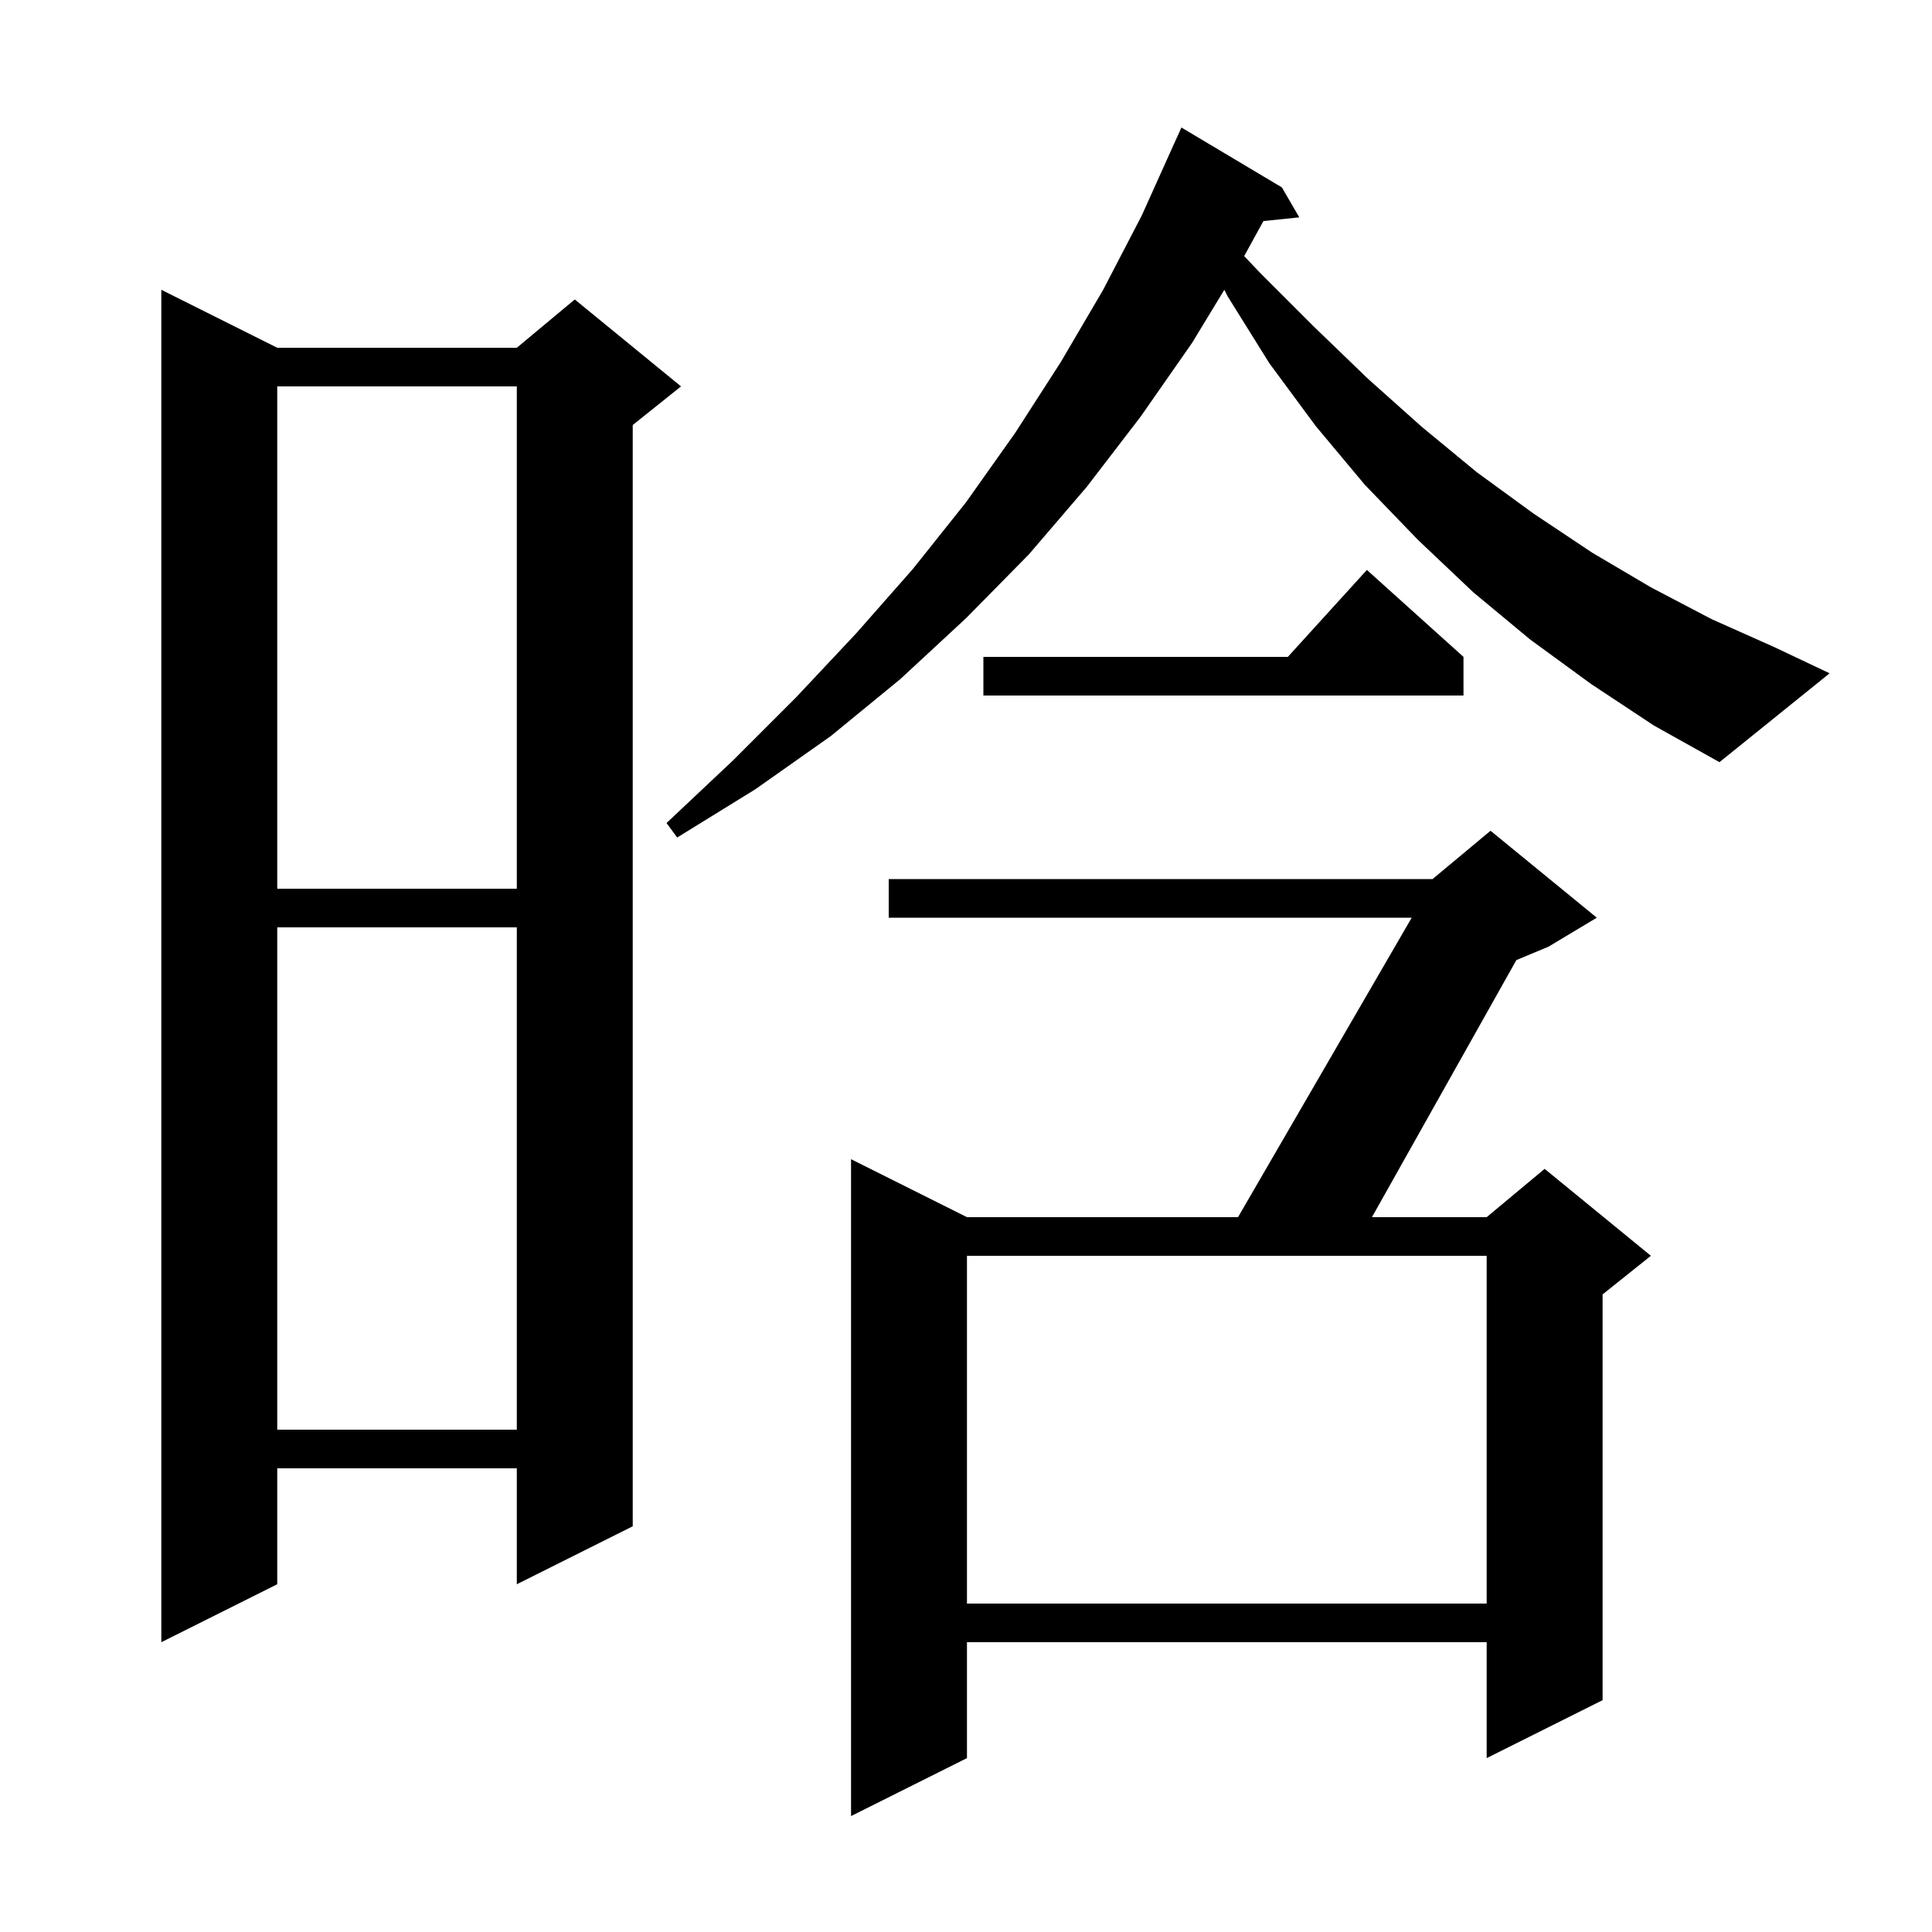 <svg xmlns="http://www.w3.org/2000/svg" xmlns:xlink="http://www.w3.org/1999/xlink" version="1.1" baseProfile="full" viewBox="0 0 200 200" width="200" height="200">
<g fill="black">
<path d="M 165.3 95.0 L 160.3 98.0 L 156.975 99.386 L 142.024 126.0 L 153.9 126.0 L 159.9 121.0 L 170.9 130.0 L 165.9 134.0 L 165.9 176.0 L 153.9 182.0 L 153.9 170.0 L 100.1 170.0 L 100.1 182.0 L 88.1 188.0 L 88.1 120.0 L 100.1 126.0 L 128.16 126.0 L 146.14 95.0 L 92.0 95.0 L 92.0 91.0 L 148.3 91.0 L 154.3 86.0 Z M 28.7 36.0 L 53.5 36.0 L 59.5 31.0 L 70.5 40.0 L 65.5 44.0 L 65.5 158.0 L 53.5 164.0 L 53.5 152.0 L 28.7 152.0 L 28.7 164.0 L 16.7 170.0 L 16.7 30.0 Z M 100.1 130.0 L 100.1 166.0 L 153.9 166.0 L 153.9 130.0 Z M 28.7 96.0 L 28.7 148.0 L 53.5 148.0 L 53.5 96.0 Z M 28.7 40.0 L 28.7 92.0 L 53.5 92.0 L 53.5 40.0 Z M 164.7 70.8 L 158.4 66.2 L 152.5 61.3 L 146.8 55.9 L 141.3 50.2 L 136.2 44.1 L 131.4 37.6 L 127.1 30.7 L 126.741 30.001 L 123.4 35.5 L 118.1 43.1 L 112.5 50.4 L 106.5 57.4 L 100.0 64.0 L 93.2 70.3 L 86.0 76.2 L 78.2 81.7 L 70.1 86.7 L 69.0 85.2 L 75.9 78.7 L 82.4 72.2 L 88.6 65.6 L 94.5 58.9 L 100.0 52.0 L 105.1 44.8 L 109.8 37.5 L 114.2 30.0 L 118.2 22.3 L 121.8 14.3 L 121.804 14.302 L 122.3 13.2 L 132.7 19.4 L 134.5 22.5 L 130.788 22.884 L 128.797 26.511 L 130.4 28.2 L 136.0 33.8 L 141.6 39.2 L 147.2 44.2 L 152.9 48.9 L 158.8 53.2 L 164.8 57.2 L 170.9 60.8 L 177.2 64.1 L 183.7 67.0 L 189.4 69.7 L 178.0 78.9 L 171.2 75.1 Z M 151.5 68.0 L 151.5 72.0 L 101.8 72.0 L 101.8 68.0 L 133.318 68.0 L 141.5 59.0 Z " />
</g>
</svg>
